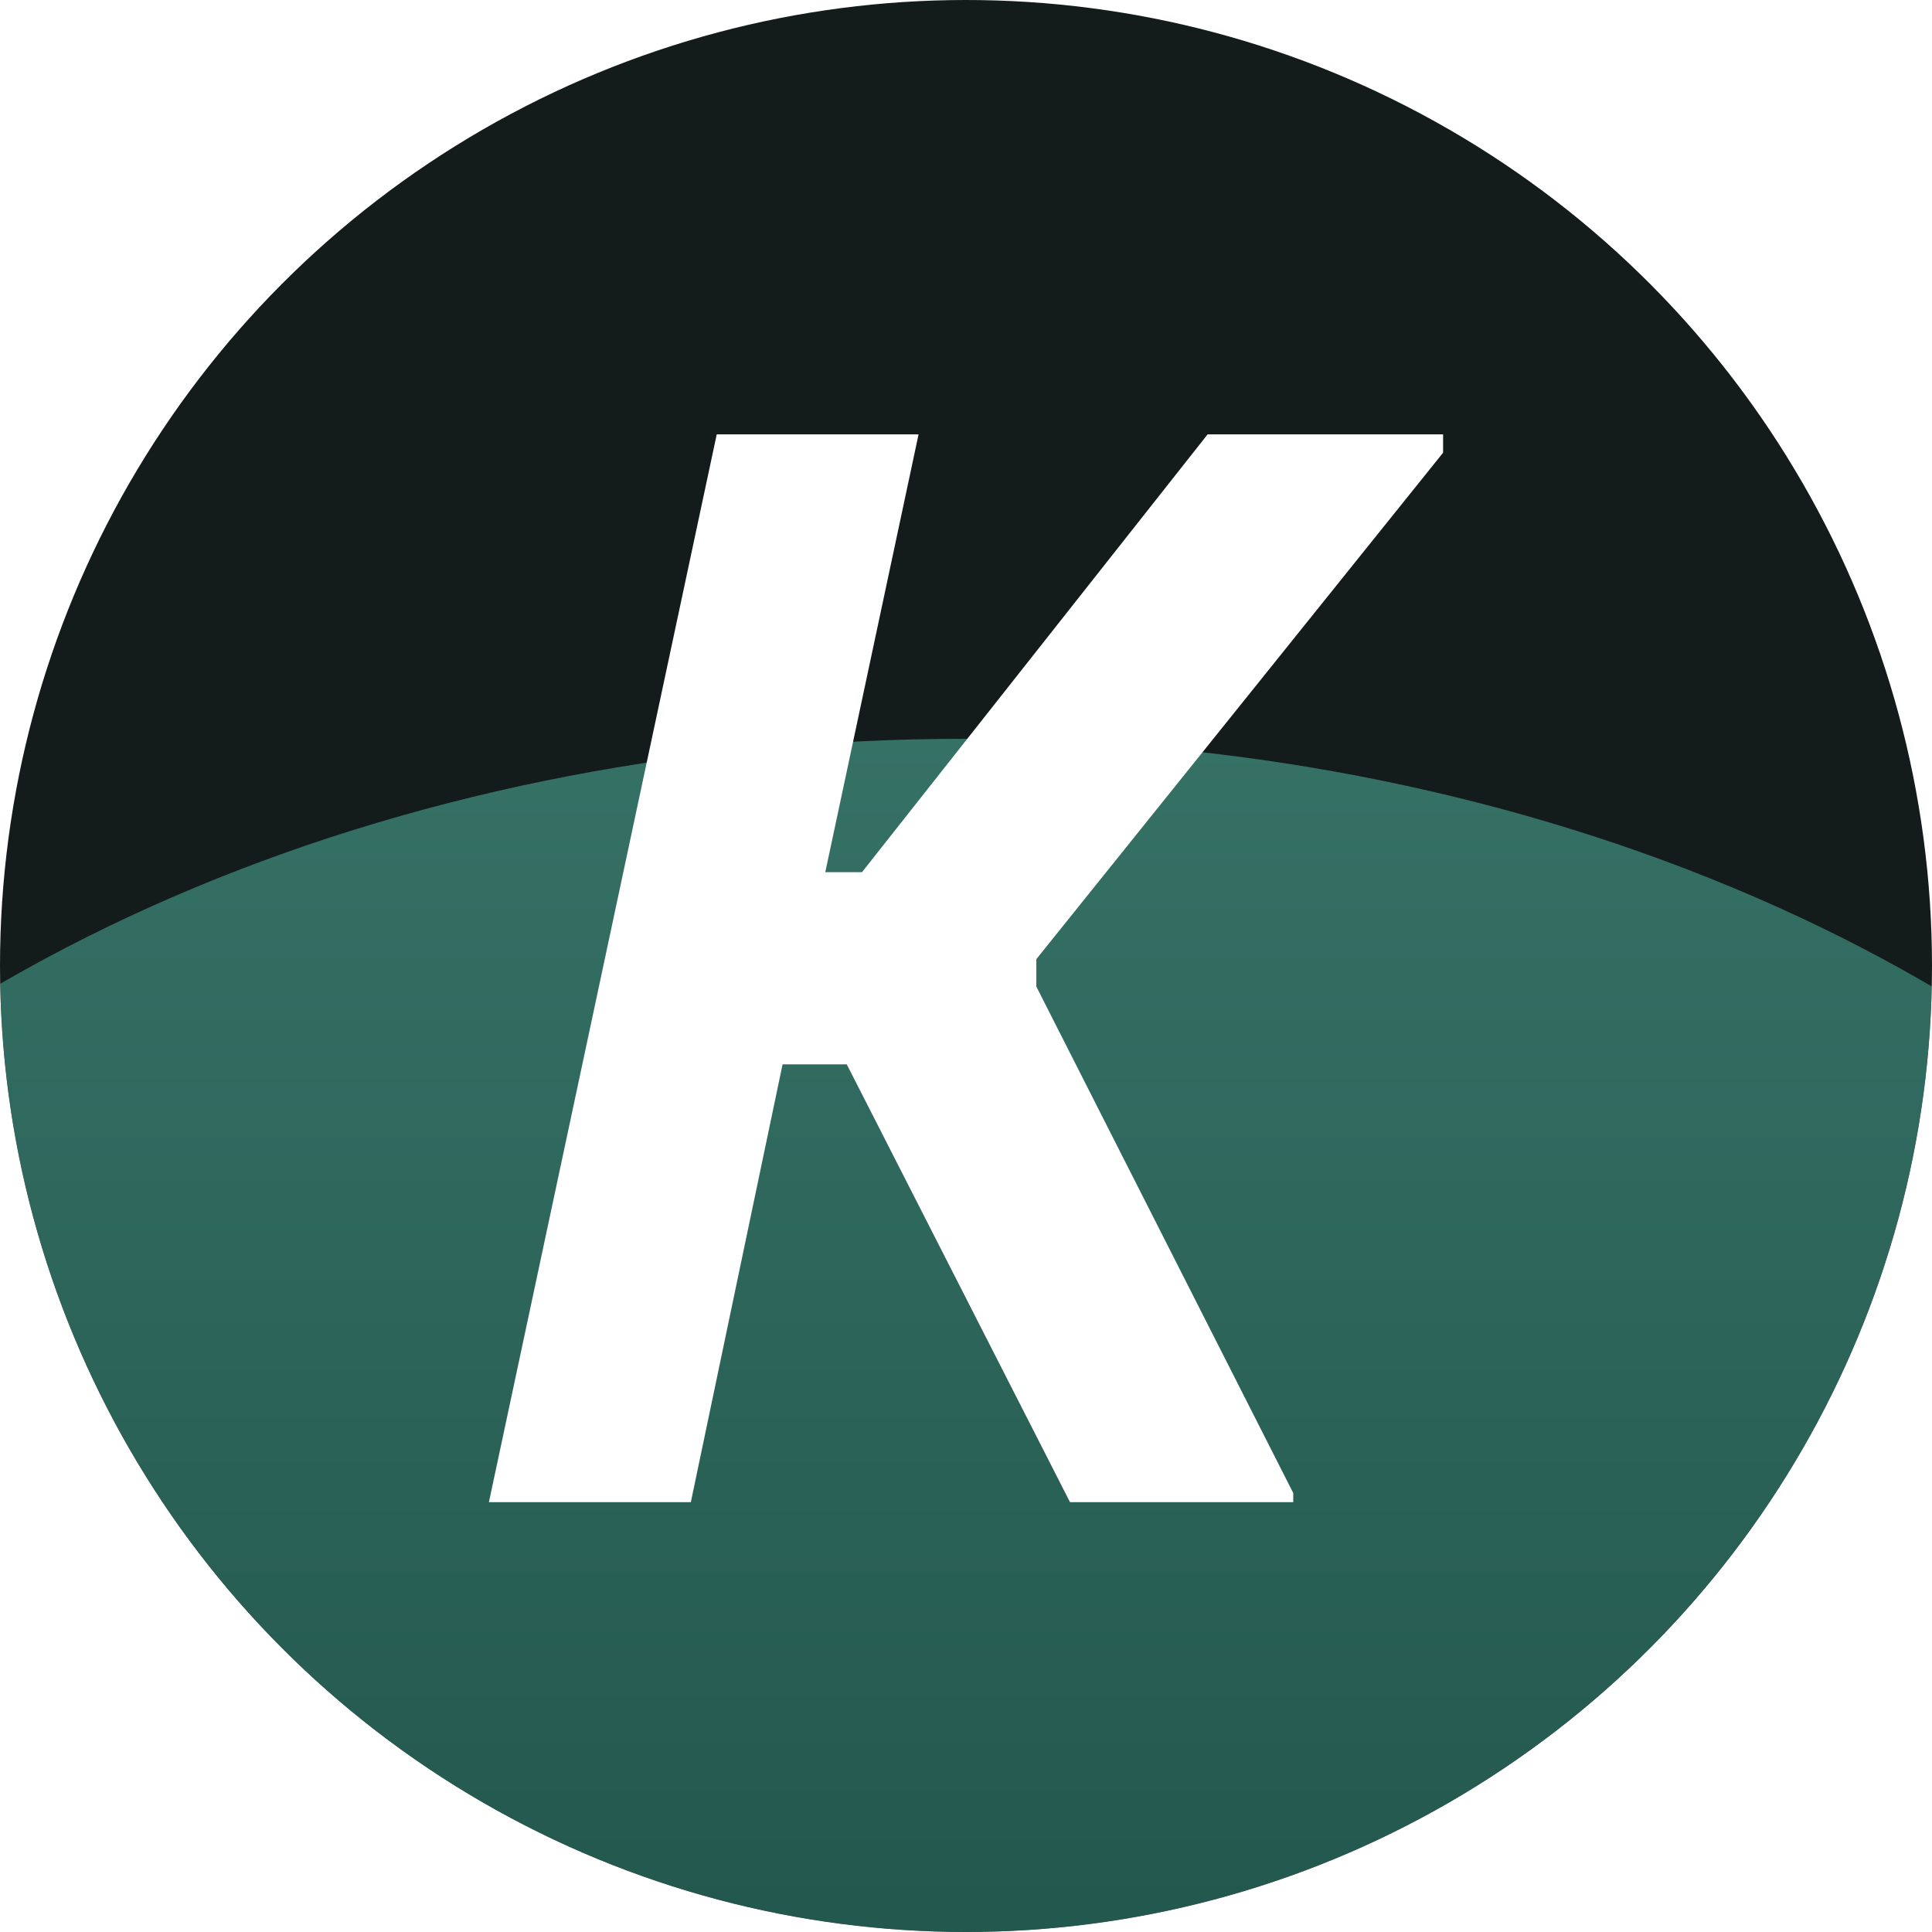 <?xml version="1.0" encoding="UTF-8"?>
<svg id="Ebene_2" data-name="Ebene 2" xmlns="http://www.w3.org/2000/svg" xmlns:xlink="http://www.w3.org/1999/xlink" viewBox="0 0 425.2 425.2">
  <defs>
    <style>
      .cls-1 {
        clip-path: url(#clippath);
      }

      .cls-2 {
        fill: none;
      }

      .cls-2, .cls-3, .cls-4, .cls-5 {
        stroke-width: 0px;
      }

      .cls-6 {
        mask: url(#mask);
      }

      .cls-3 {
        fill: url(#Unbenannter_Verlauf);
        fill-opacity: .5;
      }

      .cls-4 {
        fill: #141c1b;
      }

      .cls-5 {
        fill: #fff;
      }
    </style>
    <clipPath id="clippath">
      <circle class="cls-2" cx="212.6" cy="212.6" r="212.6"/>
    </clipPath>
    <mask id="mask" x="-126.4" y="-7.4" width="677" height="659" maskUnits="userSpaceOnUse">
      <g id="mask0_7293_9714" data-name="mask0 7293 9714">
        <rect class="cls-4" x="-7.4" y="-7.4" width="440" height="440"/>
      </g>
    </mask>
    <linearGradient id="Unbenannter_Verlauf" data-name="Unbenannter Verlauf" x1="212.1" y1="262.49" x2="212.1" y2="-226.51" gradientTransform="translate(0 425.09) scale(1 -1)" gradientUnits="userSpaceOnUse">
      <stop offset="0" stop-color="#58c6b2"/>
      <stop offset="1" stop-color="#106757"/>
    </linearGradient>
  </defs>
  <g id="Ebene_1-2" data-name="Ebene 1">
    <g class="cls-1">
      <g>
        <rect class="cls-4" x="-7.4" y="-7.4" width="440" height="440"/>
        <g class="cls-6">
          <ellipse class="cls-3" cx="212.1" cy="407.1" rx="338.5" ry="244.5"/>
        </g>
        <path class="cls-5" d="m152.02,330.6h-44.42l50.14-235h44.42l-20.53,96.35h8.08l76.06-96.35h51.83v4.03l-89.52,111.46v6.04l56.54,111.46v2.01h-49.13l-49.13-96.35h-14.13l-20.19,96.35Z"/>
      </g>
    </g>
  </g>
</svg>

